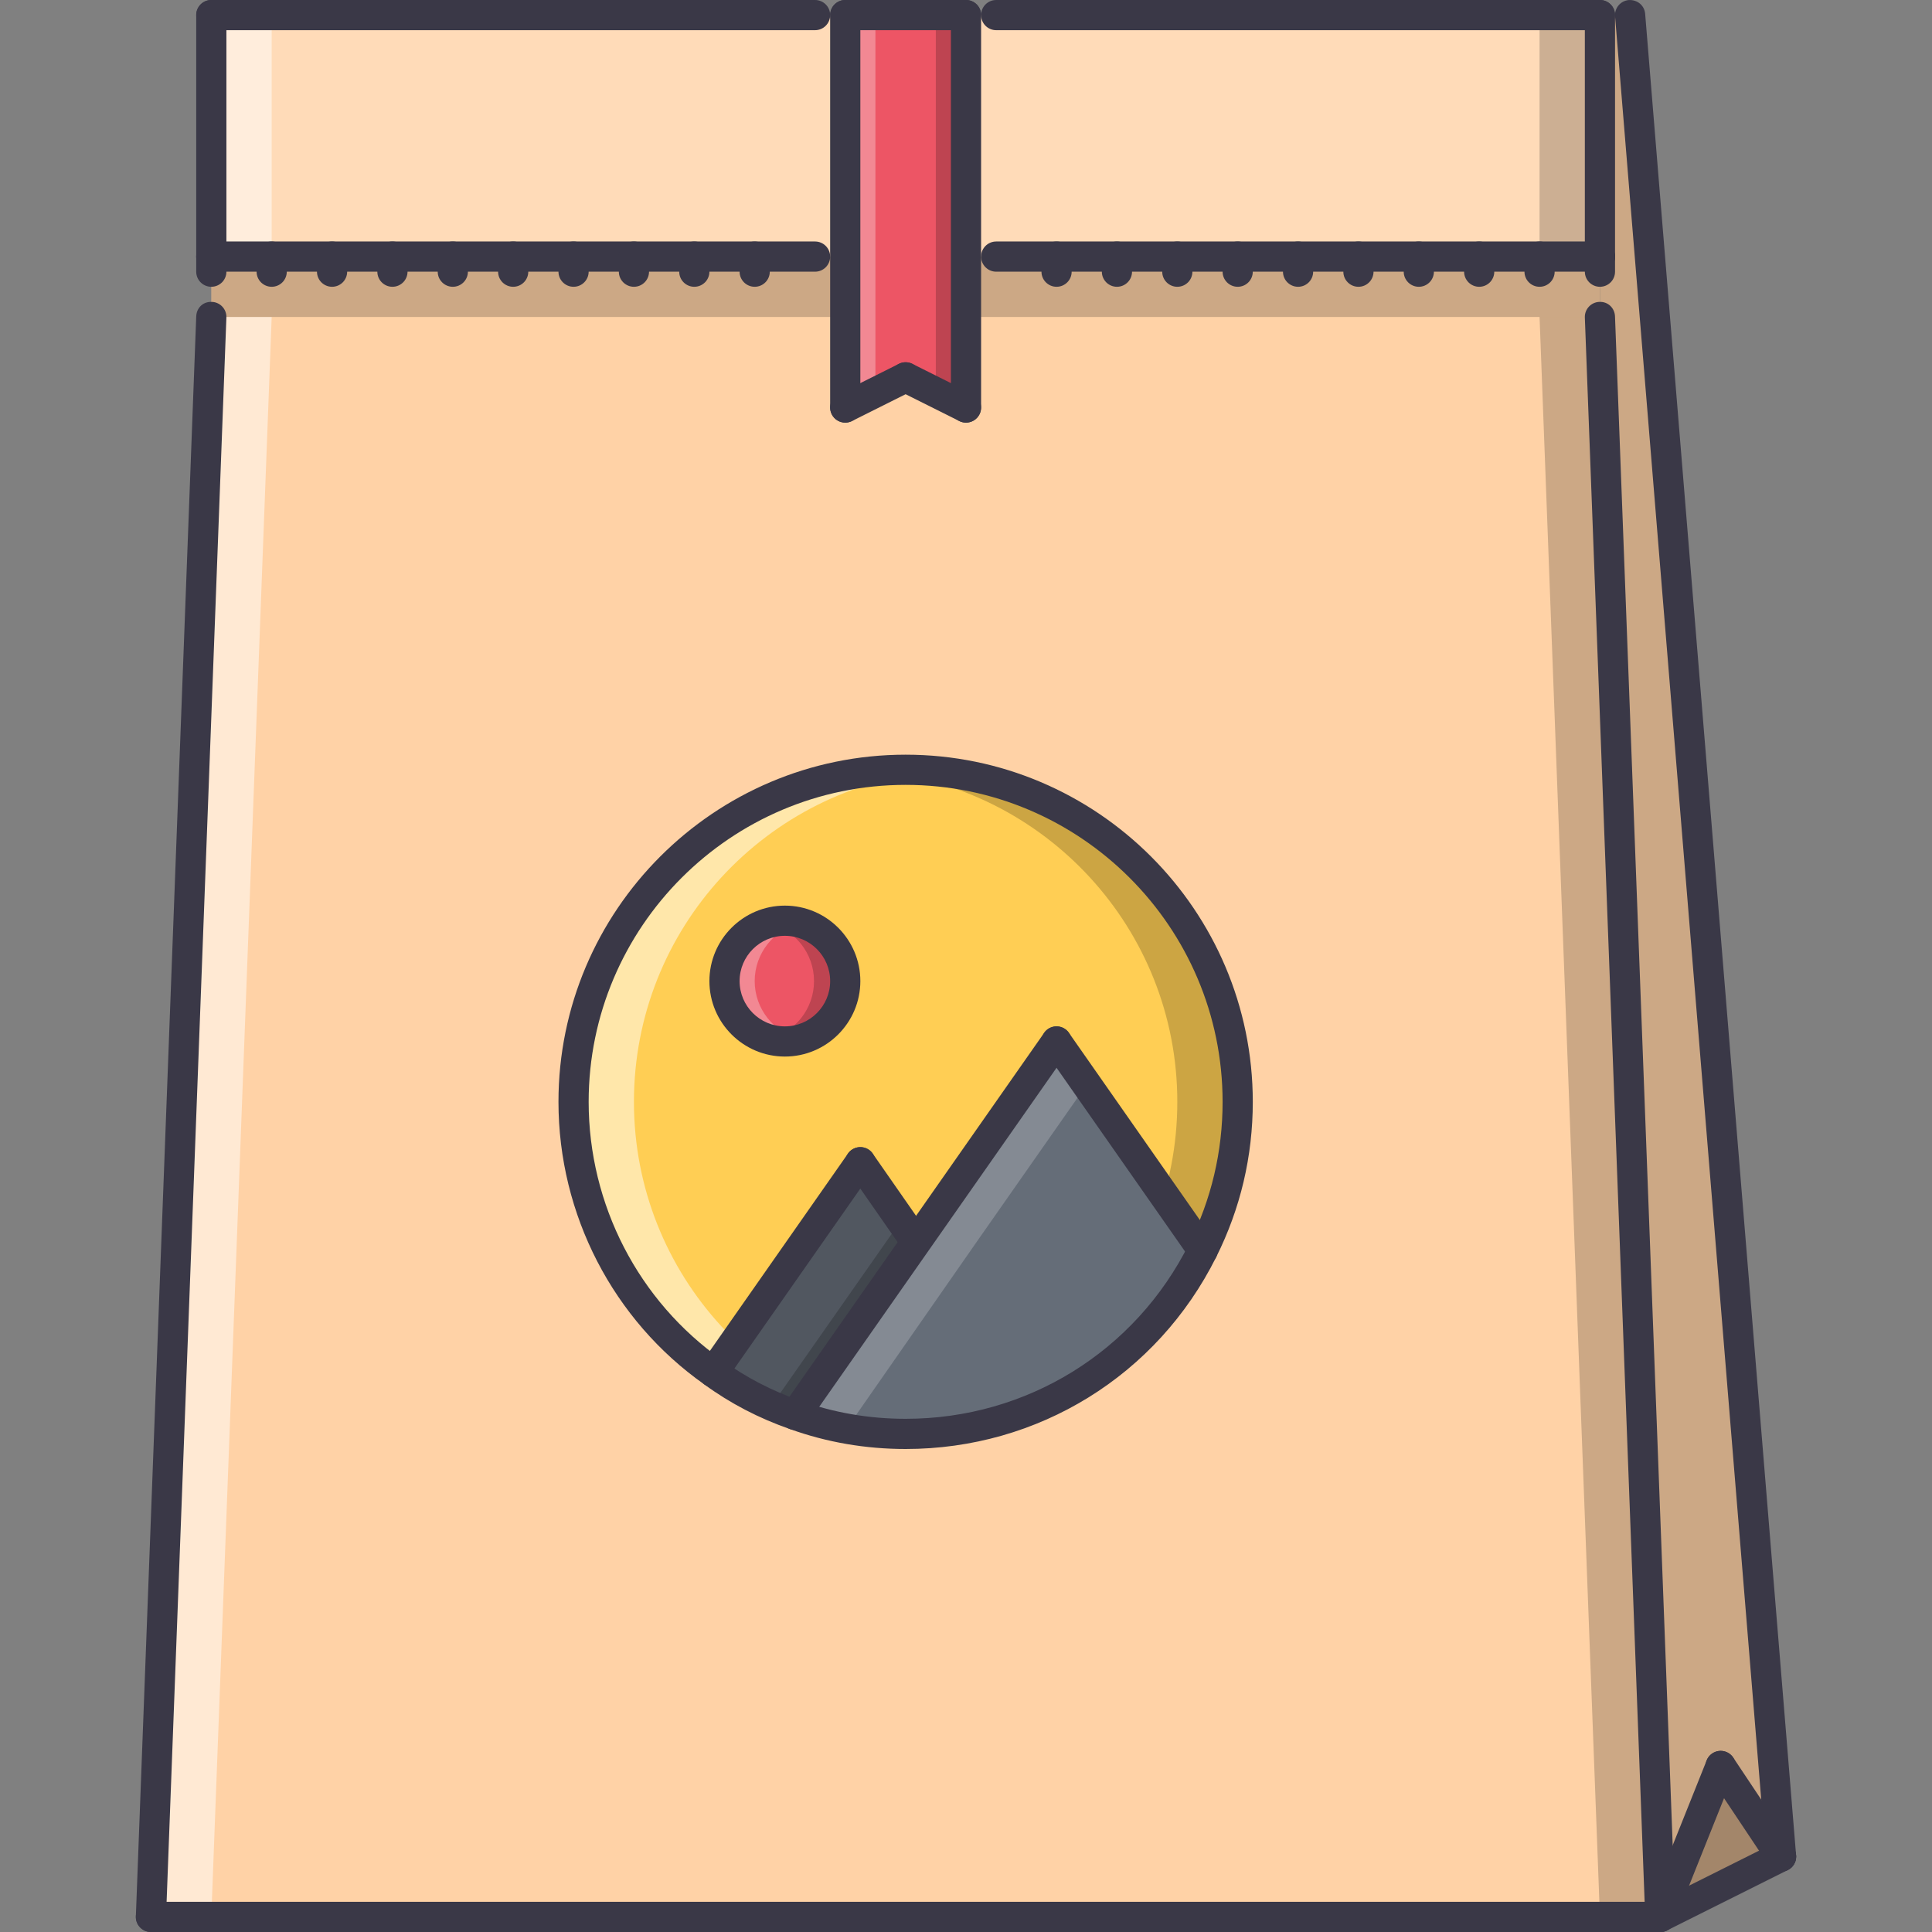 <?xml version="1.0" encoding="iso-8859-1"?>
<!-- Generator: Adobe Illustrator 19.0.0, SVG Export Plug-In . SVG Version: 6.00 Build 0)  -->
<svg version="1.1" id="Capa_1" xmlns="http://www.w3.org/2000/svg" xmlns:xlink="http://www.w3.org/1999/xlink" x="0px" y="0px"
	 viewBox="0 0 511.875 511.875" style="enable-background:new 0 0 511.875 511.875;" xml:space="preserve">
<rect x="0" y="0" width="511.875" height="511.875" fill="#808080" stroke="none"/>
<polygon style="fill:#FFD2A6;" points="423.897,83.979 423.897,67.983 55.986,67.983 55.986,83.979 39.99,507.875 439.893,507.875 
	"/>
<g style="opacity:0.5;">
	<polygon style="fill:#FFFFFF;" points="55.986,83.979 39.99,507.875 55.986,507.875 71.982,83.979 	"/>
</g>
<g style="opacity:0.2;">
	<polygon points="423.897,83.979 439.893,507.875 423.897,507.875 407.901,83.979 	"/>
</g>
<circle style="fill:#FFCE54;" cx="239.938" cy="291.927" r="87.979"/>
<g style="opacity:0.5;">
	<path style="fill:#FFFFFF;" d="M167.959,291.928c0-45.891,35.144-83.526,79.98-87.576c-2.64-0.238-5.3-0.402-7.998-0.402
		c-48.59,0-87.979,39.389-87.979,87.979s39.389,87.979,87.979,87.979c2.698,0,5.358-0.164,7.998-0.406
		C203.103,375.455,167.959,337.816,167.959,291.928z"/>
</g>
<g style="opacity:0.2;">
	<path d="M311.924,291.928c0-45.895-35.147-83.526-79.981-87.572c2.64-0.242,5.299-0.406,7.998-0.406
		c48.59,0,87.979,39.389,87.979,87.979s-39.389,87.979-87.979,87.979c-2.699,0-5.358-0.164-7.998-0.406
		C276.777,375.455,311.924,337.816,311.924,291.928z"/>
</g>
<polygon style="fill:#FFD2A6;" points="471.885,491.879 439.893,507.875 423.897,83.979 423.897,67.983 423.897,3.999 
	431.895,3.999 "/>
<g style="opacity:0.2;">
	<polygon points="471.885,491.879 439.893,507.875 423.897,83.979 423.897,67.983 423.897,3.999 431.895,3.999 	"/>
</g>
<rect x="55.988" y="3.999" style="fill:#FFD2A6;" width="367.91" height="63.984"/>
<g style="opacity:0.2;">
	<rect x="55.988" y="3.999" style="fill:#FFFFFF;" width="367.91" height="63.984"/>
</g>
<path style="fill:#656D78;" d="M242.819,328.958l-32.152,45.91c-7.838-2.718-15.113-6.482-21.674-11.278l38.951-55.666
	l14.477,20.792L242.819,328.958z"/>
<g style="opacity:0.2;">
	<path d="M242.819,328.958l-32.152,45.91c-7.838-2.718-15.113-6.482-21.674-11.278l38.951-55.666l14.477,20.792L242.819,328.958z"/>
</g>
<path style="fill:#656D78;" d="M279.932,275.932l38.709,55.346c-14.395,28.876-44.231,48.629-78.7,48.629
	c-10.318,0-20.155-1.757-29.274-5.038l32.152-45.91L279.932,275.932z"/>
<g style="opacity:0.2;">
	<polygon style="fill:#FFFFFF;" points="224.301,378.516 258.816,328.958 287.922,287.367 279.932,275.932 242.819,328.958 
		210.667,374.869 	"/>
</g>
<g style="opacity:0.2;">
	<path d="M210.667,374.869l32.152-45.91l-0.398-0.242l-3.706-5.319l-3.894,5.562l-30.301,43.271
		C206.563,373.12,208.539,374.126,210.667,374.869z"/>
</g>
<g style="opacity:0.2;">
	<polygon points="455.889,467.885 471.885,491.879 439.893,507.875 	"/>
</g>
<path style="fill:#ED5565;" d="M207.949,243.94c8.799,0,15.996,7.197,15.996,15.996c0,8.795-7.197,15.996-15.996,15.996
	s-15.996-7.201-15.996-15.996C191.953,251.137,199.15,243.94,207.949,243.94z"/>
<g style="opacity:0.3;">
	<path style="fill:#FFFFFF;" d="M199.951,259.936c0-7.412,5.128-13.63,11.997-15.426c-1.285-0.336-2.613-0.57-3.999-0.57
		c-8.799,0-15.996,7.197-15.996,15.996c0,8.795,7.197,15.996,15.996,15.996c1.386,0,2.714-0.234,3.999-0.57
		C205.079,273.566,199.951,267.34,199.951,259.936z"/>
</g>
<g style="opacity:0.2;">
	<path d="M215.674,259.936c0,7.412-5.128,13.63-11.997,15.426c1.285,0.336,2.612,0.57,3.999,0.57
		c8.799,0,15.996-7.201,15.996-15.996c0-8.795-7.197-15.996-15.996-15.996c-1.387,0-2.714,0.234-3.999,0.57
		C210.546,246.306,215.674,252.532,215.674,259.936z"/>
</g>
<g style="opacity:0.2;">
	<rect x="55.988" y="67.987" width="367.91" height="15.996"/>
</g>
<polygon style="fill:#ED5565;" points="255.938,67.983 255.938,107.973 239.941,99.975 223.945,107.973 223.945,67.983 
	223.945,3.999 255.938,3.999 "/>
<g style="opacity:0.3;">
	<polygon style="fill:#FFFFFF;" points="231.943,3.999 223.945,3.999 223.945,67.983 223.945,107.973 231.943,103.974 	"/>
</g>
<g style="opacity:0.2;">
	<polygon points="247.939,3.999 255.938,3.999 255.938,67.983 255.938,107.973 247.939,103.974 	"/>
</g>
<g style="opacity:0.5;">
	<rect x="55.988" y="3.999" style="fill:#FFFFFF;" width="15.996" height="63.984"/>
</g>
<g style="opacity:0.2;">
	<rect x="407.898" y="3.999" width="15.996" height="63.984"/>
</g>
<g>
	<path style="fill:#3A3847;" d="M39.994,511.875c-0.051,0-0.102,0-0.156,0c-2.207-0.086-3.929-1.945-3.843-4.147l15.996-423.9
		c0.082-2.21,1.753-3.96,4.147-3.843c2.206,0.082,3.929,1.937,3.843,4.147L43.985,508.024
		C43.903,510.179,42.13,511.875,39.994,511.875z"/>
	<path style="fill:#3A3847;" d="M439.885,511.875c-2.133,0-3.905-1.695-3.991-3.851L419.898,84.131
		c-0.086-2.21,1.64-4.065,3.843-4.147c2.305-0.105,4.062,1.636,4.147,3.843l15.996,423.9c0.086,2.202-1.633,4.062-3.843,4.147
		C439.987,511.875,439.94,511.875,439.885,511.875z"/>
	<path style="fill:#3A3847;" d="M439.893,511.875H39.99c-2.21,0-3.999-1.789-3.999-3.999s1.789-3.999,3.999-3.999h399.903
		c2.211,0,3.999,1.789,3.999,3.999S442.104,511.875,439.893,511.875z"/>
	<path style="fill:#3A3847;" d="M215.947,7.998H55.986c-2.21,0-3.999-1.789-3.999-3.999S53.776,0,55.986,0h159.961
		c2.21,0,3.999,1.789,3.999,3.999S218.158,7.998,215.947,7.998z"/>
	<path style="fill:#3A3847;" d="M439.893,511.875c-0.5,0-1-0.094-1.484-0.289c-2.054-0.82-3.054-3.147-2.233-5.194l15.996-39.99
		c0.82-2.054,3.163-3.054,5.202-2.226c2.046,0.82,3.046,3.147,2.226,5.193l-15.996,39.99
		C442.978,510.921,441.479,511.875,439.893,511.875z"/>
	<path style="fill:#3A3847;" d="M471.885,495.878c-1.289,0-2.562-0.625-3.327-1.781l-15.996-23.994
		c-1.227-1.835-0.734-4.318,1.108-5.545c1.836-1.227,4.32-0.727,5.546,1.109l15.996,23.994c1.227,1.835,0.727,4.318-1.108,5.545
		C473.417,495.66,472.651,495.878,471.885,495.878z"/>
	<path style="fill:#3A3847;" d="M439.893,511.875c-1.469,0-2.874-0.812-3.577-2.211c-0.992-1.976-0.188-4.373,1.788-5.365
		l31.992-15.996c1.969-0.992,4.374-0.188,5.366,1.789c0.984,1.976,0.188,4.373-1.788,5.365l-31.992,15.996
		C441.104,511.742,440.495,511.875,439.893,511.875z"/>
	<path style="fill:#3A3847;" d="M471.877,495.878c-2.062,0-3.812-1.586-3.983-3.671l-39.99-487.88
		c-0.18-2.203,1.46-4.132,3.663-4.315c2.289-0.109,4.132,1.457,4.312,3.659l39.99,487.881c0.18,2.202-1.461,4.132-3.655,4.312
		C472.096,495.871,471.987,495.878,471.877,495.878z"/>
	<path style="fill:#3A3847;" d="M215.947,71.982H55.986c-2.21,0-3.999-1.789-3.999-3.999c0-2.21,1.789-3.999,3.999-3.999h159.961
		c2.21,0,3.999,1.789,3.999,3.999C219.946,70.193,218.158,71.982,215.947,71.982z"/>
	<path style="fill:#3A3847;" d="M423.897,71.982c-2.211,0-3.999-1.789-3.999-3.999V3.999c0-2.21,1.788-3.999,3.999-3.999
		s3.999,1.789,3.999,3.999v63.984C427.896,70.193,426.108,71.982,423.897,71.982z"/>
	<path style="fill:#3A3847;" d="M55.986,71.982c-2.21,0-3.999-1.789-3.999-3.999V3.999c0-2.21,1.789-3.999,3.999-3.999
		s3.999,1.789,3.999,3.999v63.984C59.985,70.193,58.197,71.982,55.986,71.982z"/>
	<path style="fill:#3A3847;" d="M55.986,75.981c-2.21,0-3.999-1.789-3.999-3.999v-3.999c0-2.21,1.789-3.999,3.999-3.999
		s3.999,1.789,3.999,3.999v3.999C59.985,74.192,58.197,75.981,55.986,75.981z"/>
	<path style="fill:#3A3847;" d="M71.982,75.981c-2.21,0-3.999-1.789-3.999-3.999v-3.999c0-2.21,1.789-3.999,3.999-3.999
		s3.999,1.789,3.999,3.999v3.999C75.981,74.192,74.193,75.981,71.982,75.981z"/>
	<path style="fill:#3A3847;" d="M87.979,75.981c-2.21,0-3.999-1.789-3.999-3.999v-3.999c0-2.21,1.789-3.999,3.999-3.999
		s3.999,1.789,3.999,3.999v3.999C91.978,74.192,90.189,75.981,87.979,75.981z"/>
	<path style="fill:#3A3847;" d="M103.975,75.981c-2.21,0-3.999-1.789-3.999-3.999v-3.999c0-2.21,1.789-3.999,3.999-3.999
		s3.999,1.789,3.999,3.999v3.999C107.974,74.192,106.185,75.981,103.975,75.981z"/>
	<path style="fill:#3A3847;" d="M119.971,75.981c-2.21,0-3.999-1.789-3.999-3.999v-3.999c0-2.21,1.789-3.999,3.999-3.999
		s3.999,1.789,3.999,3.999v3.999C123.97,74.192,122.181,75.981,119.971,75.981z"/>
	<path style="fill:#3A3847;" d="M135.967,75.981c-2.21,0-3.999-1.789-3.999-3.999v-3.999c0-2.21,1.789-3.999,3.999-3.999
		s3.999,1.789,3.999,3.999v3.999C139.966,74.192,138.177,75.981,135.967,75.981z"/>
	<path style="fill:#3A3847;" d="M151.963,75.981c-2.21,0-3.999-1.789-3.999-3.999v-3.999c0-2.21,1.789-3.999,3.999-3.999
		s3.999,1.789,3.999,3.999v3.999C155.962,74.192,154.173,75.981,151.963,75.981z"/>
	<path style="fill:#3A3847;" d="M167.959,75.981c-2.21,0-3.999-1.789-3.999-3.999v-3.999c0-2.21,1.789-3.999,3.999-3.999
		s3.999,1.789,3.999,3.999v3.999C171.958,74.192,170.169,75.981,167.959,75.981z"/>
	<path style="fill:#3A3847;" d="M183.955,75.981c-2.21,0-3.999-1.789-3.999-3.999v-3.999c0-2.21,1.789-3.999,3.999-3.999
		s3.999,1.789,3.999,3.999v3.999C187.954,74.192,186.166,75.981,183.955,75.981z"/>
	<path style="fill:#3A3847;" d="M199.951,75.981c-2.21,0-3.999-1.789-3.999-3.999v-3.999c0-2.21,1.789-3.999,3.999-3.999
		s3.999,1.789,3.999,3.999v3.999C203.95,74.192,202.162,75.981,199.951,75.981z"/>
	<path style="fill:#3A3847;" d="M223.945,111.972c-2.21,0-3.999-1.789-3.999-3.999V3.999c0-2.21,1.789-3.999,3.999-3.999
		s3.999,1.789,3.999,3.999v103.975C227.944,110.184,226.156,111.972,223.945,111.972z"/>
	<path style="fill:#3A3847;" d="M255.938,111.972c-2.21,0-3.999-1.789-3.999-3.999V3.999c0-2.21,1.789-3.999,3.999-3.999
		c2.211,0,4,1.789,4,3.999v103.975C259.937,110.184,258.149,111.972,255.938,111.972z"/>
	<path style="fill:#3A3847;" d="M279.932,75.981c-2.211,0-3.999-1.789-3.999-3.999v-3.999c0-2.21,1.788-3.999,3.999-3.999
		s3.999,1.789,3.999,3.999v3.999C283.931,74.192,282.143,75.981,279.932,75.981z"/>
	<path style="fill:#3A3847;" d="M295.928,75.981c-2.211,0-3.999-1.789-3.999-3.999v-3.999c0-2.21,1.788-3.999,3.999-3.999
		s3.999,1.789,3.999,3.999v3.999C299.927,74.192,298.139,75.981,295.928,75.981z"/>
	<path style="fill:#3A3847;" d="M311.924,75.981c-2.211,0-3.999-1.789-3.999-3.999v-3.999c0-2.21,1.788-3.999,3.999-3.999
		s3.999,1.789,3.999,3.999v3.999C315.923,74.192,314.135,75.981,311.924,75.981z"/>
	<path style="fill:#3A3847;" d="M327.92,75.981c-2.211,0-3.999-1.789-3.999-3.999v-3.999c0-2.21,1.788-3.999,3.999-3.999
		s3.999,1.789,3.999,3.999v3.999C331.919,74.192,330.131,75.981,327.92,75.981z"/>
	<path style="fill:#3A3847;" d="M343.917,75.981c-2.211,0-3.999-1.789-3.999-3.999v-3.999c0-2.21,1.788-3.999,3.999-3.999
		s3.999,1.789,3.999,3.999v3.999C347.916,74.192,346.127,75.981,343.917,75.981z"/>
	<path style="fill:#3A3847;" d="M359.913,75.981c-2.211,0-3.999-1.789-3.999-3.999v-3.999c0-2.21,1.788-3.999,3.999-3.999
		s3.999,1.789,3.999,3.999v3.999C363.912,74.192,362.124,75.981,359.913,75.981z"/>
	<path style="fill:#3A3847;" d="M375.909,75.981c-2.211,0-3.999-1.789-3.999-3.999v-3.999c0-2.21,1.788-3.999,3.999-3.999
		s3.999,1.789,3.999,3.999v3.999C379.908,74.192,378.12,75.981,375.909,75.981z"/>
	<path style="fill:#3A3847;" d="M391.905,75.981c-2.211,0-3.999-1.789-3.999-3.999v-3.999c0-2.21,1.788-3.999,3.999-3.999
		s3.999,1.789,3.999,3.999v3.999C395.904,74.192,394.116,75.981,391.905,75.981z"/>
	<path style="fill:#3A3847;" d="M407.901,75.981c-2.211,0-3.999-1.789-3.999-3.999v-3.999c0-2.21,1.788-3.999,3.999-3.999
		s3.999,1.789,3.999,3.999v3.999C411.9,74.192,410.112,75.981,407.901,75.981z"/>
	<path style="fill:#3A3847;" d="M423.897,75.981c-2.211,0-3.999-1.789-3.999-3.999v-3.999c0-2.21,1.788-3.999,3.999-3.999
		s3.999,1.789,3.999,3.999v3.999C427.896,74.192,426.108,75.981,423.897,75.981z"/>
	<path style="fill:#3A3847;" d="M423.897,71.982H263.936c-2.211,0-3.999-1.789-3.999-3.999c0-2.21,1.788-3.999,3.999-3.999h159.961
		c2.211,0,3.999,1.789,3.999,3.999C427.896,70.193,426.108,71.982,423.897,71.982z"/>
	<path style="fill:#3A3847;" d="M423.897,7.998H263.936c-2.211,0-3.999-1.789-3.999-3.999S261.725,0,263.936,0h159.961
		c2.211,0,3.999,1.789,3.999,3.999S426.108,7.998,423.897,7.998z"/>
	<path style="fill:#3A3847;" d="M255.938,7.998h-31.992c-2.21,0-3.999-1.789-3.999-3.999S221.736,0,223.946,0h31.992
		c2.211,0,4,1.789,4,3.999S258.149,7.998,255.938,7.998z"/>
	<path style="fill:#3A3847;" d="M223.949,111.972c-1.469,0-2.878-0.809-3.581-2.21c-0.988-1.976-0.188-4.378,1.789-5.366
		l15.996-7.998c1.976-0.977,4.37-0.188,5.366,1.789c0.988,1.976,0.188,4.377-1.789,5.366l-15.996,7.998
		C225.16,111.835,224.551,111.972,223.949,111.972z"/>
	<path style="fill:#3A3847;" d="M255.934,111.972c-0.602,0-1.211-0.137-1.785-0.422l-15.996-7.998
		c-1.976-0.988-2.777-3.39-1.789-5.366c0.992-1.976,3.386-2.765,5.366-1.789l15.997,7.998c1.976,0.988,2.776,3.39,1.788,5.366
		C258.812,111.164,257.403,111.972,255.934,111.972z"/>
	<path style="fill:#3A3847;" d="M239.941,383.906c-10.595,0-20.901-1.773-30.629-5.272c-8.212-2.851-15.859-6.826-22.678-11.817
		c-24.193-17.035-38.67-45.051-38.67-74.888c0-50.718,41.259-91.978,91.978-91.978c50.714,0,91.978,41.26,91.978,91.978
		c0,14.434-3.265,28.274-9.7,41.139C306.582,364.426,275.058,383.906,239.941,383.906z M239.941,207.949
		c-46.305,0-83.979,37.674-83.979,83.979c0,27.243,13.208,52.808,35.335,68.39c6.233,4.562,13.173,8.17,20.679,10.771
		c8.904,3.202,18.296,4.819,27.966,4.819c32.063,0,60.845-17.785,75.123-46.41c5.874-11.756,8.857-24.393,8.857-37.569
		C323.921,245.623,286.243,207.949,239.941,207.949z"/>
	<path style="fill:#3A3847;" d="M188.989,367.589c-0.793,0-1.59-0.234-2.289-0.727c-1.808-1.266-2.249-3.757-0.984-5.568
		l38.952-55.666c1.265-1.805,3.753-2.242,5.568-0.984c1.809,1.273,2.25,3.765,0.984,5.576l-38.951,55.666
		C191.492,366.996,190.25,367.589,188.989,367.589z"/>
	<path style="fill:#3A3847;" d="M242.425,332.715c-1.265,0-2.507-0.602-3.284-1.711l-14.477-20.792
		c-1.266-1.812-0.816-4.311,0.996-5.568c1.808-1.266,4.3-0.812,5.565,0.992l14.477,20.791c1.265,1.812,0.816,4.312-0.996,5.569
		C244.011,332.481,243.214,332.715,242.425,332.715z"/>
	<path style="fill:#3A3847;" d="M210.663,378.868c-0.792,0-1.593-0.234-2.288-0.726c-1.812-1.266-2.25-3.758-0.984-5.569
		l69.261-98.937c1.265-1.812,3.765-2.25,5.568-0.977c1.812,1.266,2.25,3.757,0.984,5.568l-69.261,98.938
		C213.167,378.274,211.925,378.868,210.663,378.868z"/>
	<path style="fill:#3A3847;" d="M318.641,335.277c-1.258,0-2.499-0.594-3.28-1.711l-38.709-55.346
		c-1.266-1.804-0.82-4.295,0.983-5.568c1.812-1.258,4.305-0.828,5.569,0.992l38.71,55.346c1.265,1.804,0.827,4.295-0.984,5.568
		C320.235,335.042,319.438,335.277,318.641,335.277z"/>
	<path style="fill:#3A3847;" d="M207.949,279.931c-11.024,0-19.995-8.967-19.995-19.995c0-11.024,8.971-19.995,19.995-19.995
		s19.995,8.971,19.995,19.995C227.944,270.964,218.974,279.931,207.949,279.931z M207.949,247.939
		c-6.616,0-11.997,5.381-11.997,11.997c0,6.615,5.381,11.997,11.997,11.997c6.615,0,11.997-5.382,11.997-11.997
		C219.946,253.32,214.564,247.939,207.949,247.939z"/>
</g>
<g>
</g>
<g>
</g>
<g>
</g>
<g>
</g>
<g>
</g>
<g>
</g>
<g>
</g>
<g>
</g>
<g>
</g>
<g>
</g>
<g>
</g>
<g>
</g>
<g>
</g>
<g>
</g>
<g>
</g>
</svg>
